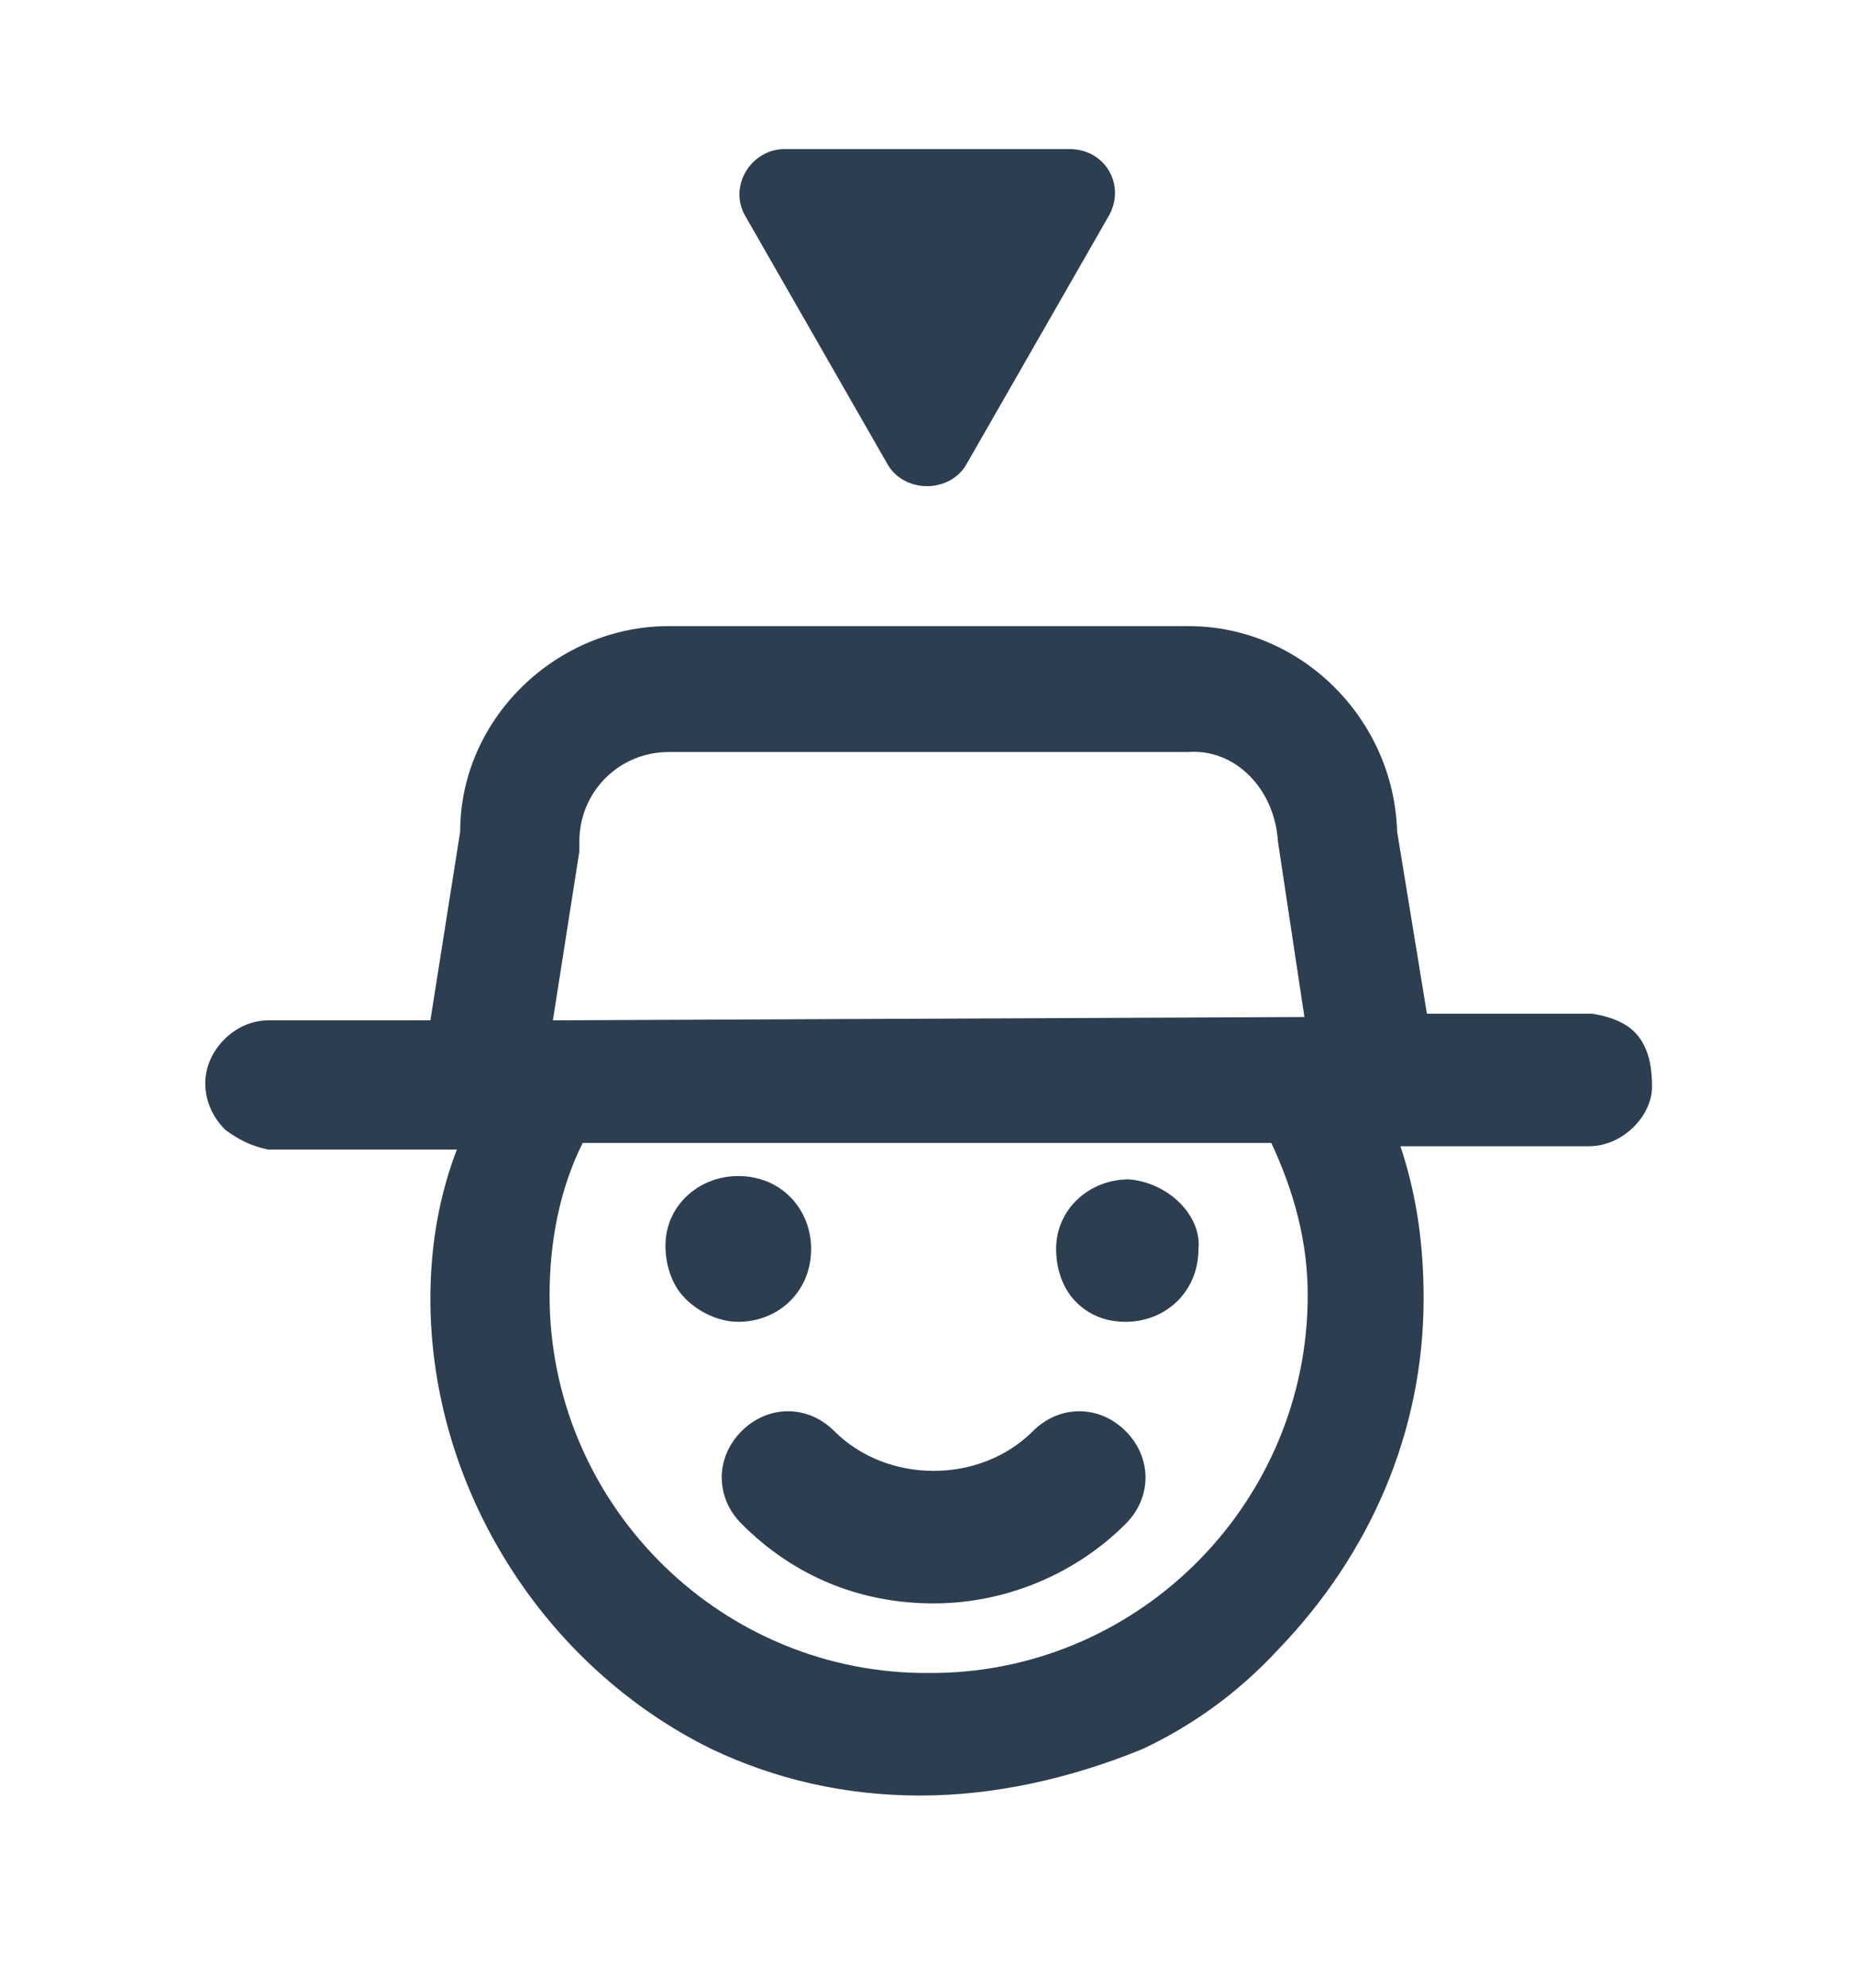 <svg version="1.1" id="Layer_1" xmlns="http://www.w3.org/2000/svg" x="0" y="0" viewBox="0 0 56 60" style="enable-background:new 0 0 56 60" xml:space="preserve"><style>.st0{fill:#2c3e50}</style><path class="st0" d="m29.2 14 4.3-7.5c.5-.9-.1-2-1.2-2h-8.6c-1 0-1.7 1.1-1.2 2l4.3 7.5c.5.9 1.9.9 2.4 0zm-6.9 25.9c1.2 0 2.2-.9 2.2-2.2 0-1.2-.9-2.2-2.2-2.2-1.2 0-2.2.9-2.2 2.1 0 .6.2 1.2.6 1.6.4.4 1 .7 1.6.7zm11.8-4.3c-1.2 0-2.2.9-2.2 2.1 0 .6.2 1.2.6 1.6.4.4.9.6 1.5.6 1.2 0 2.2-.9 2.2-2.2.1-1-.9-2-2.1-2.1z"/><path class="st0" d="M49.5 31.3c-.3-.4-.8-.6-1.4-.7h-5l-.9-5.5c-.1-3.4-2.9-6.2-6.3-6.2H20.2c-3.4 0-6.3 2.8-6.3 6.2l-.9 5.7H8.1c-1 0-1.9.9-1.9 1.9 0 .5.2 1 .6 1.4.4.3.8.5 1.3.6h5.7c-.5 1.3-.8 2.8-.8 4.5 0 5.7 3.4 11.1 8.5 13.6 1.9.9 4 1.4 6.3 1.4 2.2 0 4.5-.5 6.7-1.4 1.5-.7 2.9-1.7 4.1-3 2.8-2.9 4.4-6.6 4.4-10.6 0-1.6-.2-3.1-.7-4.6H48c1 0 1.9-.9 1.9-1.8 0-.6-.1-1.1-.4-1.5zm-10 7.8c0 6.2-5 11.3-11.2 11.4h-.5c-6.2-.1-11.2-5.2-11.2-11.4 0-1.6.3-3.2 1-4.6h20.8c.7 1.5 1.1 3 1.1 4.6zm-.9-13.7.8 5.3-22.7.1.8-5.1v-.3c0-1.5 1.2-2.7 2.7-2.7h15.7c1.4-.1 2.6 1.1 2.7 2.7z"/><path class="st0" d="M31.2 43.2c-.8.8-1.9 1.2-3 1.2s-2.2-.4-3-1.2c-.8-.8-2-.8-2.8 0-.8.8-.8 2 0 2.8 1.6 1.6 3.6 2.4 5.8 2.4 2.2 0 4.3-.9 5.8-2.4.8-.8.8-2 0-2.8s-2-.8-2.8 0z"/></svg>